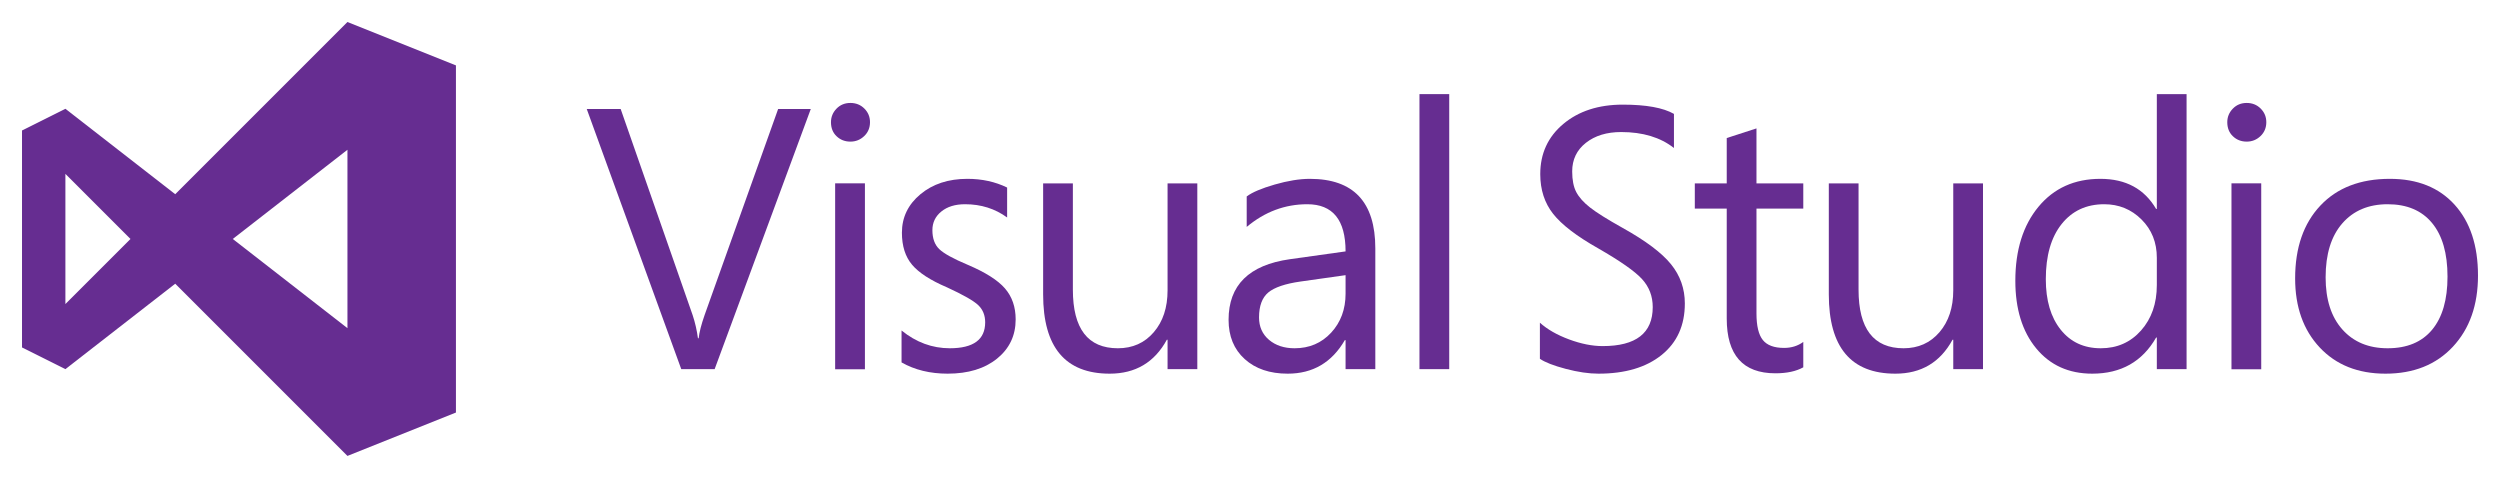 <?xml version="1.0" encoding="UTF-8" standalone="no"?>
<!-- Generator: Adobe Illustrator 17.0.1, SVG Export Plug-In . SVG Version: 6.00 Build 0)  -->

<svg
   xmlns:dc="http://purl.org/dc/elements/1.1/"
   xmlns:cc="http://creativecommons.org/ns#"
   xmlns:rdf="http://www.w3.org/1999/02/22-rdf-syntax-ns#"
   xmlns:svg="http://www.w3.org/2000/svg"
   xmlns="http://www.w3.org/2000/svg"
   xmlns:sodipodi="http://sodipodi.sourceforge.net/DTD/sodipodi-0.dtd"
   xmlns:inkscape="http://www.inkscape.org/namespaces/inkscape"
   version="1.1"
   id="Layer_1"
   x="0px"
   y="0px"
   width="1136.051"
   height="217.181"
   viewBox="0 0 1136.051 217.181"
   enable-background="new 0 0 1202.918 515.865"
   xml:space="preserve"
   inkscape:version="0.91 r13725"
   sodipodi:docname="Visual Studio 2015 (Imagotype).svg"><defs
     id="defs3411" /><sodipodi:namedview
     pagecolor="#ffffff"
     bordercolor="#666666"
     borderopacity="1"
     objecttolerance="10"
     gridtolerance="10"
     guidetolerance="10"
     inkscape:pageopacity="0"
     inkscape:pageshadow="2"
     inkscape:window-width="1366"
     inkscape:window-height="715"
     id="namedview3409"
     showgrid="false"
     fit-margin-top="10"
     fit-margin-left="10"
     fit-margin-right="10"
     fit-margin-bottom="10"
     inkscape:zoom="1.0659732"
     inkscape:cx="426.37093"
     inkscape:cy="108.5905"
     inkscape:window-x="-8"
     inkscape:window-y="22"
     inkscape:window-maximized="1"
     inkscape:current-layer="Layer_1" /><g
     id="g3508"
     transform="translate(-38.289,-82.184)"
     style="fill:#662d91;fill-opacity:1"><path
       style="fill:#662d91;fill-opacity:1"
       inkscape:connector-curvature="0"
       id="path3361"
       d="m 406.725,131.716 -43.691,118.213 -15.168,0 -42.948,-118.213 15.414,0 32.727,93.728 c 1.094,3.296 1.897,6.789 2.392,10.466 l 0.327,0 c 0.276,-2.688 1.18,-6.232 2.721,-10.635 l 33.385,-93.559 14.841,0 z" /><path
       style="fill:#662d91;fill-opacity:1"
       inkscape:connector-curvature="0"
       id="path3363"
       d="m 499.824,227.342 c 0,7.311 -2.822,13.238 -8.449,17.803 -5.637,4.563 -13.129,6.842 -22.467,6.842 -7.969,0 -14.947,-1.708 -20.936,-5.11 l 0,-14.507 c 6.645,5.386 13.955,8.073 21.93,8.073 10.713,0 16.074,-3.926 16.074,-11.785 0,-3.182 -1.051,-5.785 -3.137,-7.787 -2.09,-2.005 -6.84,-4.715 -14.258,-8.126 -7.479,-3.186 -12.756,-6.604 -15.83,-10.257 -3.08,-3.651 -4.615,-8.507 -4.615,-14.547 0,-6.98 2.803,-12.81 8.408,-17.483 5.607,-4.668 12.721,-7.004 21.35,-7.004 6.646,0 12.664,1.324 18.053,3.956 l 0,13.602 c -5.498,-4.009 -11.869,-6.019 -19.123,-6.019 -4.451,0 -8.037,1.097 -10.76,3.3 -2.719,2.195 -4.076,5.031 -4.076,8.493 0,3.733 1.041,6.605 3.129,8.613 2.086,2.006 6.402,4.377 12.943,7.127 8.02,3.408 13.654,6.98 16.893,10.717 3.242,3.736 4.871,8.436 4.871,14.099 z" /><path
       style="fill:#662d91;fill-opacity:1"
       inkscape:connector-curvature="0"
       id="path3365"
       d="m 582.371,249.929 -13.519,0 0,-13.359 -0.326,0 c -5.605,10.284 -14.26,15.416 -25.969,15.416 -20.168,0 -30.248,-12.004 -30.248,-36.025 l 0,-50.444 13.514,0 0,48.302 c 0,17.752 6.816,26.624 20.443,26.624 6.709,0 12.148,-2.431 16.32,-7.292 4.18,-4.868 6.266,-11.196 6.266,-19 l 0,-48.634 13.519,0 0,84.412 z" /><path
       style="fill:#662d91;fill-opacity:1"
       inkscape:connector-curvature="0"
       id="path3367"
       d="m 663.258,249.929 -13.516,0 0,-13.189 -0.334,0 c -5.879,10.161 -14.533,15.246 -25.965,15.246 -8.131,0 -14.65,-2.211 -19.537,-6.635 -4.895,-4.427 -7.33,-10.373 -7.33,-17.847 0,-15.72 9.283,-24.898 27.854,-27.532 l 25.313,-3.547 c 0,-14.287 -5.799,-21.434 -17.398,-21.434 -10.162,0 -19.338,3.438 -27.531,10.308 l 0,-13.85 c 2.473,-1.87 6.705,-3.665 12.697,-5.404 5.986,-1.723 11.31,-2.593 15.99,-2.593 19.838,0 29.758,10.521 29.758,31.573 l 0,54.904 z m -13.516,-42.708 -20.443,2.892 c -6.982,0.99 -11.871,2.648 -14.678,4.98 -2.801,2.338 -4.201,6.125 -4.201,11.341 0,4.226 1.516,7.625 4.533,10.184 3.021,2.547 6.898,3.825 11.619,3.825 6.711,0 12.248,-2.365 16.615,-7.083 4.367,-4.727 6.555,-10.642 6.555,-17.721 l 0,-8.418 z" /><path
       style="fill:#662d91;fill-opacity:1"
       inkscape:connector-curvature="0"
       id="path3369"
       d="m 696.846,249.929 -13.523,0 0,-124.976 13.523,0 0,124.976 z" /><path
       style="fill:#662d91;fill-opacity:1"
       inkscape:connector-curvature="0"
       id="path3371"
       d="m 803.912,220.091 c 0,9.939 -3.518,17.745 -10.555,23.406 -7.033,5.657 -16.592,8.489 -28.684,8.489 -4.395,0 -9.357,-0.724 -14.881,-2.184 -5.525,-1.46 -9.436,-2.982 -11.746,-4.577 l 0,-16.401 c 3.354,3.023 7.762,5.551 13.232,7.584 5.467,2.032 10.565,3.048 15.289,3.048 15.172,0 22.756,-5.905 22.756,-17.725 0,-4.94 -1.625,-9.188 -4.869,-12.731 -3.238,-3.549 -9.893,-8.203 -19.947,-13.974 -9.725,-5.498 -16.541,-10.717 -20.443,-15.663 -3.9,-4.947 -5.852,-10.967 -5.852,-18.048 0,-9.347 3.492,-16.943 10.469,-22.799 6.977,-5.848 15.992,-8.783 27.041,-8.783 10.602,0 18.357,1.409 23.244,4.207 l 0,15.497 c -6.156,-4.83 -14.152,-7.248 -23.986,-7.248 -6.543,0 -11.885,1.628 -16.037,4.901 -4.147,3.274 -6.221,7.6 -6.221,12.984 0,3.901 0.615,7.029 1.852,9.395 1.236,2.361 3.324,4.699 6.264,7.005 2.941,2.311 7.902,5.416 14.885,9.319 10.441,5.82 17.748,11.317 21.922,16.483 4.177,5.167 6.267,11.105 6.267,17.815 z" /><path
       style="fill:#662d91;fill-opacity:1"
       inkscape:connector-curvature="0"
       id="path3373"
       d="m 857.74,249.101 c -3.246,1.814 -7.475,2.72 -12.693,2.72 -14.73,0 -22.094,-8.296 -22.094,-24.892 l 0,-49.952 -14.508,0 0,-11.46 14.508,0 0,-20.611 13.514,-4.371 0,24.982 21.273,0 0,11.46 -21.273,0 0,47.646 c 0,5.657 0.967,9.683 2.895,12.079 1.92,2.387 5.135,3.578 9.641,3.578 3.35,0 6.264,-0.909 8.738,-2.716 l 0,11.537 z" /><path
       style="fill:#662d91;fill-opacity:1"
       inkscape:connector-curvature="0"
       id="path3375"
       d="m 939.406,249.929 -13.516,0 0,-13.359 -0.334,0 c -5.603,10.284 -14.258,15.416 -25.967,15.416 -20.174,0 -30.252,-12.004 -30.252,-36.025 l 0,-50.444 13.516,0 0,48.302 c 0,17.752 6.815,26.624 20.447,26.624 6.699,0 12.141,-2.431 16.32,-7.292 4.172,-4.868 6.27,-11.196 6.27,-19 l 0,-48.634 13.516,0 0,84.412 z" /><path
       style="fill:#662d91;fill-opacity:1"
       inkscape:connector-curvature="0"
       id="path3377"
       d="m 1031.912,249.929 -13.518,0 0,-14.349 -0.322,0 c -6.272,10.94 -15.945,16.406 -29.023,16.406 -10.666,0 -19.156,-3.838 -25.475,-11.499 -6.322,-7.669 -9.479,-17.903 -9.479,-30.706 0,-13.953 3.504,-25.168 10.512,-33.639 7.008,-8.454 16.387,-12.689 28.146,-12.689 11.547,0 19.975,4.566 25.318,13.683 l 0.322,0 0,-52.183 13.518,0 0,124.976 z m -13.518,-38.169 0,-12.452 c 0,-6.973 -2.326,-12.773 -6.963,-17.389 -4.642,-4.617 -10.295,-6.927 -16.941,-6.927 -8.139,0 -14.592,3.014 -19.371,9.025 -4.787,6.021 -7.172,14.361 -7.172,25.023 0,9.674 2.252,17.32 6.762,22.959 4.494,5.633 10.574,8.442 18.213,8.442 7.42,0 13.52,-2.688 18.303,-8.073 4.773,-5.389 7.169,-12.254 7.169,-20.608 z" /><path
       style="fill:#662d91;fill-opacity:1"
       inkscape:connector-curvature="0"
       id="path3379"
       d="m 1164.34,207.391 c 0,13.408 -3.809,24.189 -11.418,32.356 -7.613,8.16 -17.82,12.239 -30.627,12.239 -12.473,0 -22.43,-3.969 -29.887,-11.907 -7.441,-7.941 -11.164,-18.4 -11.164,-31.369 0,-13.96 3.822,-24.992 11.459,-33.093 7.631,-8.11 18.16,-12.164 31.574,-12.164 12.527,0 22.338,3.918 29.428,11.746 7.088,7.835 10.635,18.559 10.635,32.192 z m -13.852,0.499 c 0,-10.613 -2.35,-18.743 -7.049,-24.4 -4.699,-5.664 -11.416,-8.497 -20.152,-8.497 -8.688,0 -15.557,2.901 -20.609,8.7 -5.057,5.795 -7.58,13.972 -7.58,24.518 0,10.116 2.537,18.013 7.617,23.702 5.08,5.69 11.939,8.529 20.572,8.529 8.791,0 15.523,-2.794 20.193,-8.401 4.67,-5.607 7.008,-13.661 7.008,-24.151 z" /><path
       style="fill:#662d91;fill-opacity:1"
       inkscape:connector-curvature="0"
       id="path3381"
       d="m 433.635,137.71 c 0,2.533 -0.879,4.639 -2.635,6.312 -1.77,1.679 -3.852,2.515 -6.27,2.515 -2.483,0 -4.574,-0.808 -6.271,-2.434 -1.709,-1.617 -2.559,-3.75 -2.559,-6.393 0,-2.363 0.838,-4.414 2.51,-6.144 1.678,-1.738 3.789,-2.601 6.32,-2.601 2.522,0 4.647,0.849 6.354,2.559 1.699,1.699 2.551,3.764 2.551,6.186 z m -2.307,112.284 -13.531,0 0,-84.487 13.531,0 0,84.487 z" /><path
       style="fill:#662d91;fill-opacity:1"
       inkscape:connector-curvature="0"
       id="path3383"
       d="m 1068.146,137.71 c 0,2.533 -0.879,4.639 -2.635,6.312 -1.77,1.679 -3.852,2.515 -6.271,2.515 -2.477,0 -4.572,-0.808 -6.268,-2.434 -1.707,-1.617 -2.563,-3.75 -2.563,-6.393 0,-2.363 0.842,-4.414 2.52,-6.144 1.668,-1.738 3.777,-2.601 6.311,-2.601 2.525,0 4.65,0.849 6.355,2.559 1.7,1.699 2.551,3.764 2.551,6.186 z m -2.308,112.284 -13.523,0 0,-84.487 13.523,0 0,84.487 z" /><path
       style="fill:#662d91;fill-opacity:1"
       inkscape:connector-curvature="0"
       id="path3385"
       d="m 196.176,92.184 -78.257,78.255 -49.913,-38.819 -19.717,9.862 0,98.592 19.717,9.857 49.913,-38.822 78.257,78.256 49.299,-19.713 0,-157.753 -49.299,-19.715 z m -128.17,128.163 0,-59.149 29.579,29.582 -29.579,29.567 z m 76.057,-29.568 52.113,-40.537 0,81.071 -52.113,-40.534 z" /></g></svg>